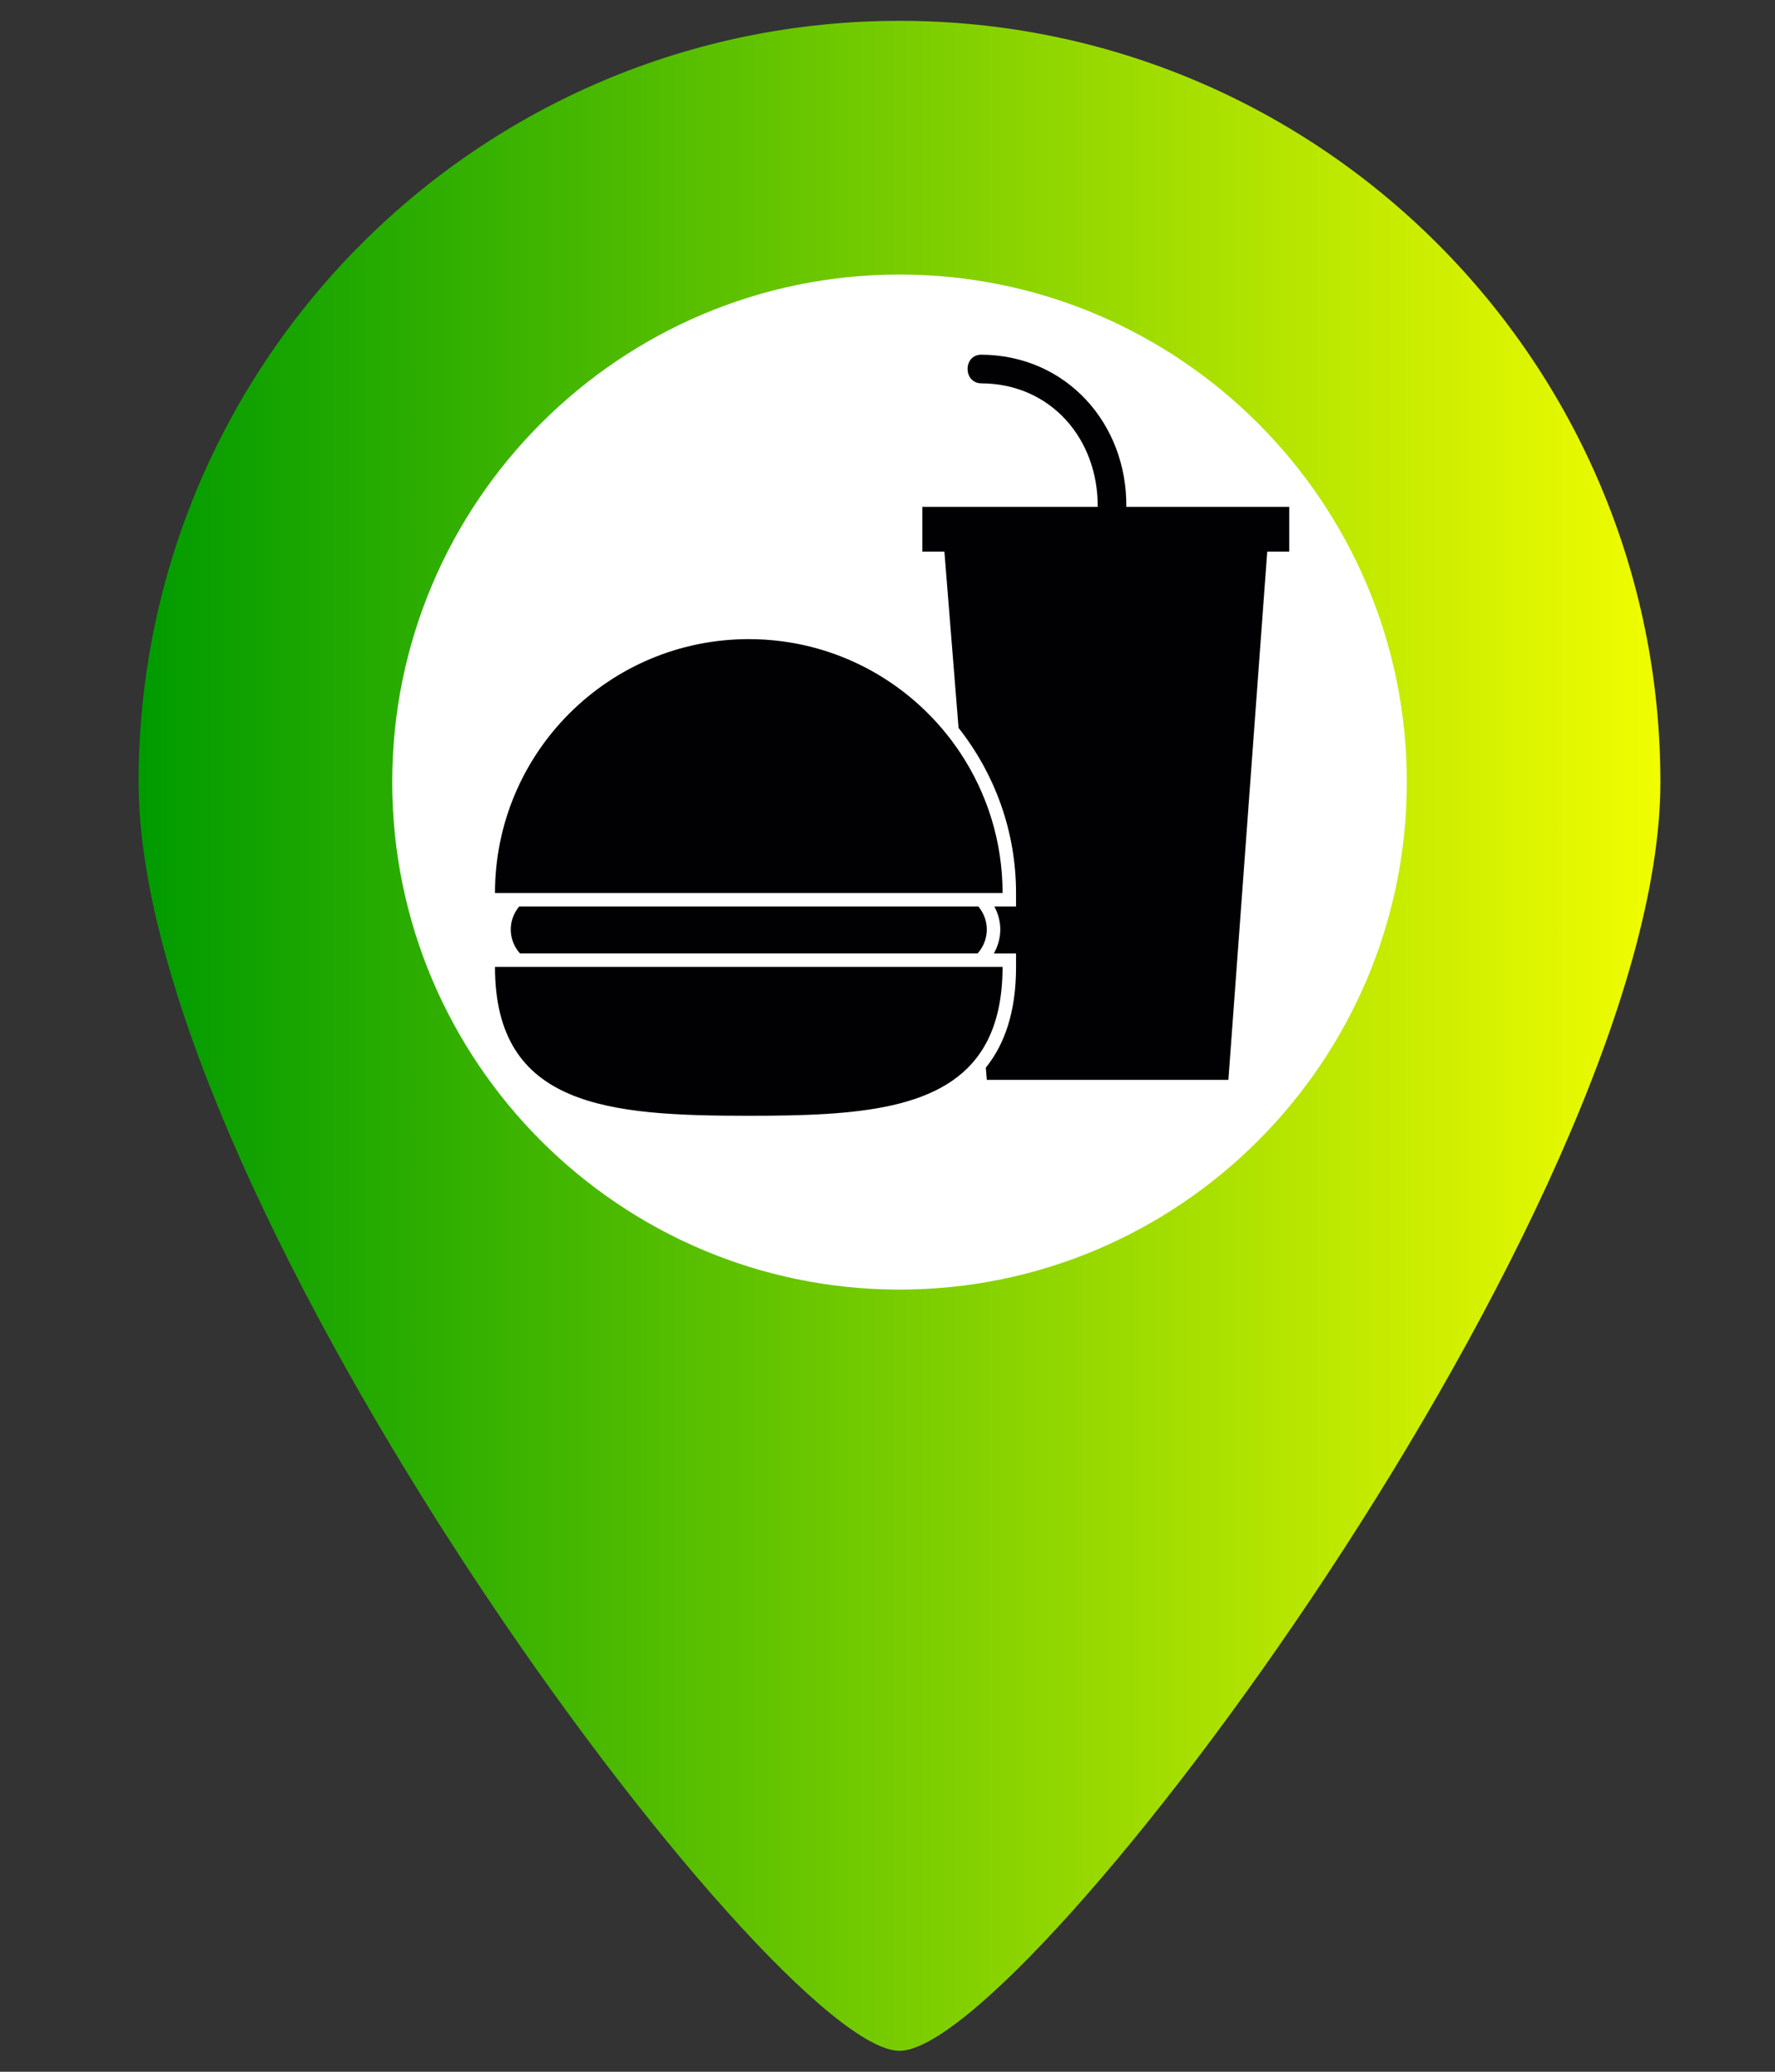 <?xml version="1.0" encoding="UTF-8" standalone="no"?>
<svg
   xmlns:dc="http://purl.org/dc/elements/1.1/"
   xmlns:cc="http://creativecommons.org/ns#"
   xmlns:rdf="http://www.w3.org/1999/02/22-rdf-syntax-ns#"
   xmlns:svg="http://www.w3.org/2000/svg"
   xmlns="http://www.w3.org/2000/svg"
   xmlns:xlink="http://www.w3.org/1999/xlink"
   xmlns:sodipodi="http://sodipodi.sourceforge.net/DTD/sodipodi-0.dtd"
   xmlns:inkscape="http://www.inkscape.org/namespaces/inkscape"
   version="1.1"
   id="svg4160"
   viewBox="0 0 30 35"
   height="35"
   width="30"
   inkscape:version="0.91 r13725"
   sodipodi:docname="fast_food.svg">
  <rect x="0" y="0" width="30" height="35" fill="#333333" stroke="none"/>
  <sodipodi:namedview
     pagecolor="#ffffff"
     bordercolor="#666666"
     borderopacity="1"
     objecttolerance="10"
     gridtolerance="10"
     guidetolerance="10"
     inkscape:pageopacity="0"
     inkscape:pageshadow="2"
     inkscape:window-width="1366"
     inkscape:window-height="706"
     id="namedview34"
     showgrid="false"
     inkscape:zoom="6.7428571"
     inkscape:cx="16.103511"
     inkscape:cy="17.20339"
     inkscape:window-x="-4"
     inkscape:window-y="-4"
     inkscape:window-maximized="1"
     inkscape:current-layer="svg4160" />
  <defs
     id="defs4162">
    <linearGradient
       gradientTransform="matrix(0.067,0,0,0.067,-1.945,0.352)"
       gradientUnits="userSpaceOnUse"
       xlink:href="#linearGradient4587"
       id="linearGradient4304-5"
       y2="256"
       x2="448"
       y1="256"
       x1="64" />
    <linearGradient
       id="linearGradient4587">
      <stop
         offset="0"
         style="stop-color:#009b00;stop-opacity:1"
         id="stop4589" />
      <stop
         offset="1"
         style="stop-color:#f1fd00;stop-opacity:1"
         id="stop4591" />
    </linearGradient>
  </defs>
  <circle
     style="fill:#ffffff;stroke:#ffffff;stroke-width:0.253"
     id="path3408"
     cx="15.556"
     cy="13.433"
     r="9.92" />
  <path
     inkscape:connector-curvature="0"
     style="fill:url(#linearGradient4304-5);fill-opacity:1"
     id="path2994-5"
     d="m 15.203,0.352 c -7.102,0 -12.86,5.758 -12.86,12.86 0,7.102 10.717,21.434 12.86,21.434 2.143,0 12.86,-14.332 12.86,-21.434 0,-7.102 -5.758,-12.86 -12.86,-12.86 z m 0,21.434 c -4.729,0 -8.574,-3.847 -8.574,-8.574 0,-4.726 3.845,-8.574 8.574,-8.574 4.729,0 8.574,3.847 8.574,8.574 0,4.726 -3.845,8.574 -8.574,8.574 z" />
  <g
     id="g3916"
     transform="matrix(0.028,0,0,0.028,8.366,5.709)">
    <g
       id="g3868">
      <g
         id="g3870">
        <path
           inkscape:connector-curvature="0"
           id="path3872"
           d="m 279.818,235.282 c 21.663,27.466 34.701,62.029 34.701,99.64 l 0,8.129 -8.129,0 -4.942,0 c 2.195,4.17 3.56,8.844 3.56,13.867 0,5.267 -1.479,10.153 -3.877,14.461 l 5.267,0 8.129,0 0,8.129 c 0,27.06 -6.852,46.609 -18.249,60.785 l 0.593,7.364 145.827,0 23.443,-318.73 13.282,0 0,-27.003 -98.339,0 C 381.572,51.689 344.863,10.38 293.62,10.112 c -11.144,-0.057 -11.144,17.224 0,17.281 42.041,0.219 70.507,33.717 70.182,74.531 l -105.834,0 0,27.003 13.306,0 8.544,106.355 z"
           style="fill:#010002" />
        <path
           inkscape:connector-curvature="0"
           id="path3874"
           d="m 288.467,343.05 -273.868,0 c -3.13,3.788 -5.088,8.576 -5.088,13.867 0,5.568 2.146,10.6 5.576,14.461 l 275.648,0 0.561,0 c 3.43,-3.861 5.576,-8.893 5.576,-14.461 0,-5.292 -1.959,-10.088 -5.088,-13.867 l -3.317,0 z"
           style="fill:#010002" />
        <path
           inkscape:connector-curvature="0"
           id="path3876"
           d="m 153.191,469.311 c 64.321,0 119.352,-3.04 142.055,-41.667 7.161,-12.177 11.136,-27.857 11.136,-48.137 l -11.86,0 -3.13,0 -3.885,0 -268.624,0 -7.023,0 -11.86,0 c 0,84.61 68.589,89.804 153.191,89.804 z"
           style="fill:#010002" />
        <path
           inkscape:connector-curvature="0"
           id="path3878"
           d="m 17.793,334.922 270.015,0 0.78,0 6.657,0 11.144,0 c 0,-31.165 -9.364,-60.111 -25.345,-84.301 -27.41,-41.488 -74.409,-68.89 -127.854,-68.89 C 68.581,181.731 0,250.32 0,334.922 l 11.144,0 c 0,0 6.649,0 6.649,0 z"
           style="fill:#010002" />
      </g>
    </g>
    <g
       id="g3880" />
    <g
       id="g3882" />
    <g
       id="g3884" />
    <g
       id="g3886" />
    <g
       id="g3888" />
    <g
       id="g3890" />
    <g
       id="g3892" />
    <g
       id="g3894" />
    <g
       id="g3896" />
    <g
       id="g3898" />
    <g
       id="g3900" />
    <g
       id="g3902" />
    <g
       id="g3904" />
    <g
       id="g3906" />
    <g
       id="g3908" />
  </g>
</svg>
